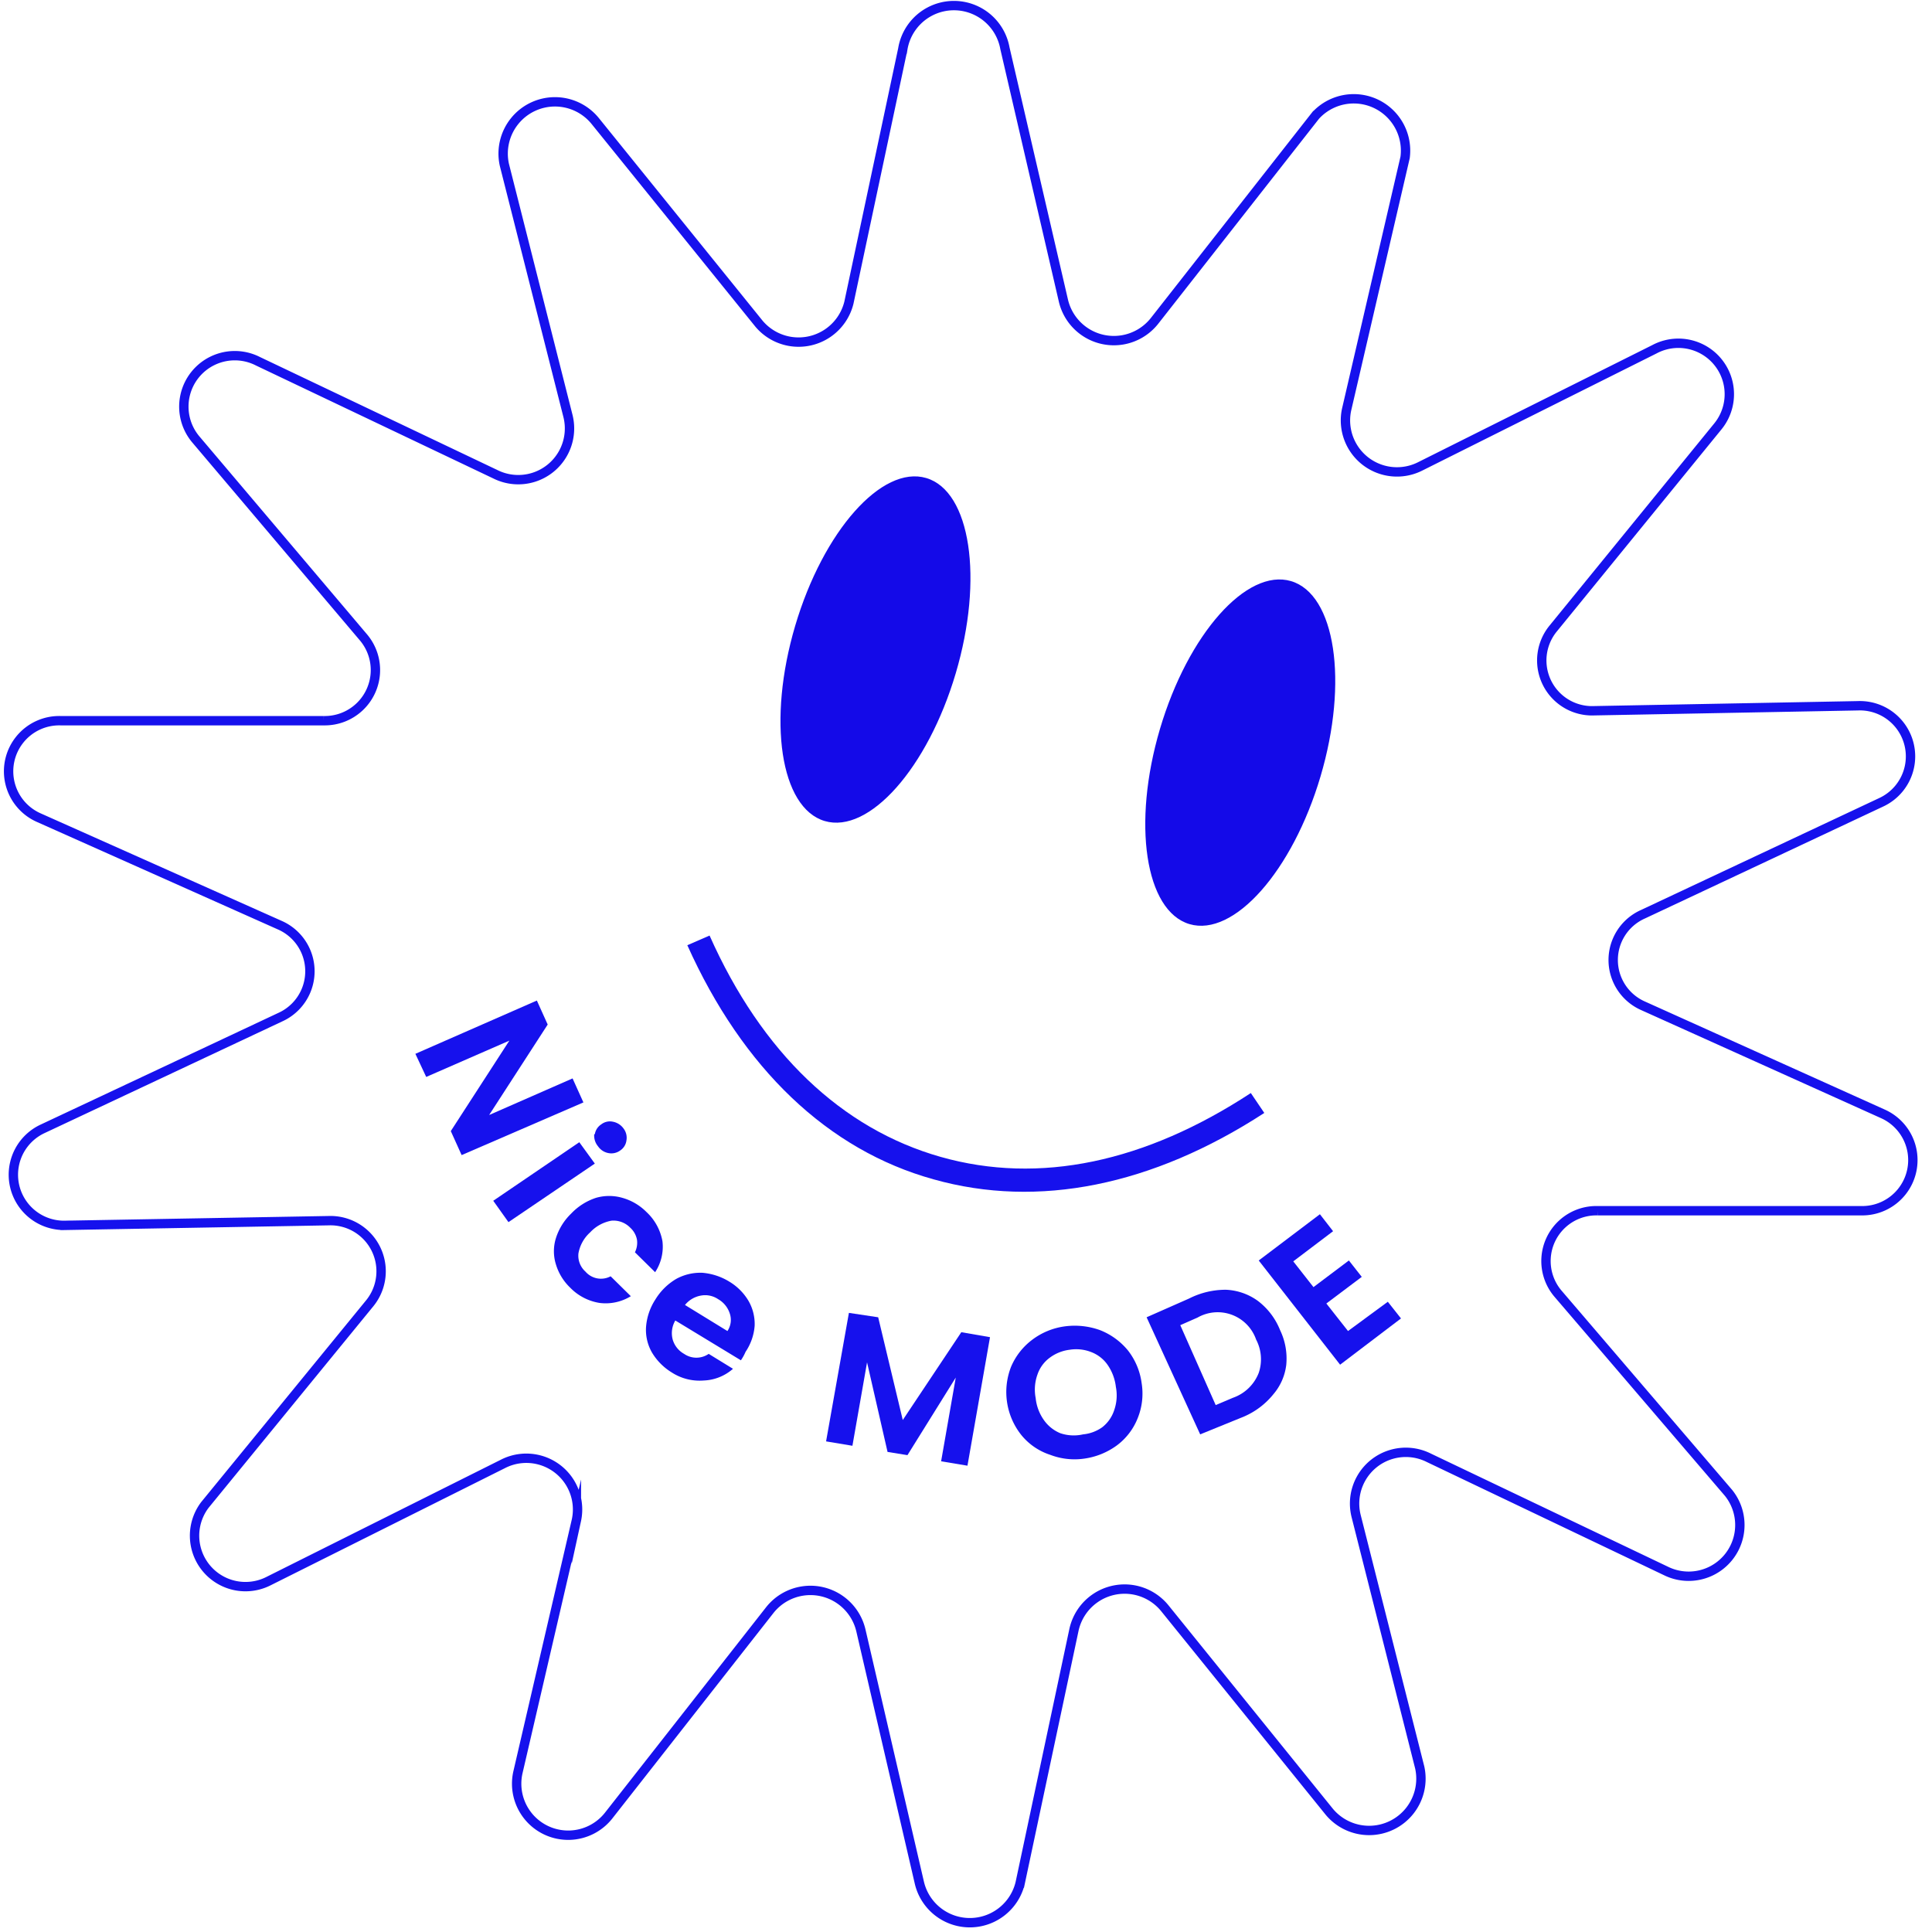 <svg xmlns="http://www.w3.org/2000/svg" viewBox="0 0 66 66"><defs><style>.cls-1{fill:none;stroke:#1611ed;stroke-miterlimit:10;stroke-width:0.32px;}.cls-2{fill:#1611ed;}.cls-3{fill:#140ae8;}</style></defs><title>nice-v</title><g id="labels_1" data-name="labels 1"><path class="cls-1" d="M34.33,1.65l2,8.63a1.77,1.77,0,0,0,3.12.67l5.49-7A1.77,1.77,0,0,1,48,5.38L46,14a1.76,1.76,0,0,0,2.52,1.93l8-4a1.74,1.74,0,0,1,2.17,2.63l-5.63,6.91a1.72,1.72,0,0,0,1.41,2.81l9-.17a1.73,1.73,0,0,1,.79,3.3l-8.13,3.82a1.71,1.71,0,0,0,0,3.13l8.19,3.69a1.73,1.73,0,0,1-.74,3.31l-9,0a1.72,1.72,0,0,0-1.36,2.83L59.05,51a1.75,1.75,0,0,1-2.13,2.67L48.81,49.8a1.75,1.75,0,0,0-2.48,2l2.17,8.58a1.77,1.77,0,0,1-3.1,1.5l-5.6-6.93a1.77,1.77,0,0,0-3.11.72l-1.84,8.66a1.77,1.77,0,0,1-3.44,0l-2-8.63A1.77,1.77,0,0,0,26.3,55l-5.49,7a1.76,1.76,0,0,1-3.12-1.44l2-8.62a1.75,1.75,0,0,0-2.51-1.93l-8,4A1.74,1.74,0,0,1,7,51.41l5.64-6.9a1.73,1.73,0,0,0-1.41-2.81l-9,.16a1.73,1.73,0,0,1-.79-3.29l8.13-3.82a1.72,1.72,0,0,0,0-3.14L1.32,27.93a1.73,1.73,0,0,1,.74-3.31l9,0a1.73,1.73,0,0,0,1.37-2.83L6.68,15a1.74,1.74,0,0,1,2.13-2.66l8.11,3.86a1.75,1.75,0,0,0,2.48-2L17.23,5.63a1.77,1.77,0,0,1,3.1-1.5l5.6,6.93A1.77,1.77,0,0,0,29,10.34l1.84-8.66A1.77,1.77,0,0,1,34.33,1.65Z"/><path class="cls-2" d="M31.9,40.29c-3.62-1-6.53-3.79-8.42-8l.76-.33c1.78,4,4.51,6.6,7.89,7.56s7,.18,10.6-2.18l.46.68C39.36,40.51,35.46,41.29,31.9,40.29Z"/><ellipse class="cls-3" cx="29.91" cy="22.19" rx="6.11" ry="2.86" transform="translate(0.14 44.57) rotate(-73.51)"/><ellipse class="cls-3" cx="42.37" cy="25.71" rx="6.11" ry="2.86" transform="translate(5.69 59.04) rotate(-73.51)"/><path class="cls-2" d="M15.77,39.46l-.37-.82,2-3.09-2.84,1.24L14.19,36l4.15-1.82.37.82-2,3.09,2.85-1.25.37.82Z"/><path class="cls-2" d="M20.32,39.75l-2.95,2-.52-.73,2.94-2Zm0-1a.49.49,0,0,1,.22-.34.48.48,0,0,1,.4-.09.58.58,0,0,1,.36.23.52.52,0,0,1,.1.41.48.48,0,0,1-.21.34.51.51,0,0,1-.41.09.55.55,0,0,1-.35-.23A.57.57,0,0,1,20.3,38.74Z"/><path class="cls-2" d="M20.36,40.92a1.62,1.62,0,0,1,.9,0,1.87,1.87,0,0,1,.82.48,1.8,1.8,0,0,1,.55,1,1.58,1.58,0,0,1-.25,1.06l-.69-.68a.73.73,0,0,0,.07-.43.74.74,0,0,0-.23-.41.8.8,0,0,0-.64-.24,1.31,1.31,0,0,0-.73.4,1.26,1.26,0,0,0-.4.72.73.73,0,0,0,.24.62.7.7,0,0,0,.86.16l.69.68a1.64,1.64,0,0,1-1.07.23,1.79,1.79,0,0,1-1-.52,1.83,1.83,0,0,1-.49-.8,1.5,1.5,0,0,1,0-.89,2,2,0,0,1,.52-.84A2.05,2.05,0,0,1,20.36,40.92Z"/><path class="cls-2" d="M25.31,46.47l-2.24-1.36a.85.85,0,0,0-.09.65.82.82,0,0,0,.39.49.74.74,0,0,0,.84,0l.83.51a1.6,1.6,0,0,1-1,.4,1.75,1.75,0,0,1-1.1-.28,2,2,0,0,1-.67-.68,1.55,1.55,0,0,1-.2-.87,2,2,0,0,1,.32-.94,2.06,2.06,0,0,1,.71-.7,1.72,1.72,0,0,1,.89-.21,2.08,2.08,0,0,1,.92.3,1.89,1.89,0,0,1,.66.66,1.58,1.58,0,0,1,.21.85,1.84,1.84,0,0,1-.31.89A1.69,1.69,0,0,1,25.31,46.47Zm-.46-1a.68.68,0,0,0,.08-.6.87.87,0,0,0-.4-.49.79.79,0,0,0-.59-.12.9.9,0,0,0-.54.32Z"/><path class="cls-2" d="M33.82,45.68l-.77,4.39-.9-.15.5-2.86L31,49.71l-.68-.11-.7-3.06-.5,2.85-.9-.15L29,44.85,30,45l.84,3.51,2-3Z"/><path class="cls-2" d="M35.88,49.7a2.11,2.11,0,0,1-1-.69,2.36,2.36,0,0,1-.34-2.32,2.25,2.25,0,0,1,.72-.92,2.37,2.37,0,0,1,1.12-.46,2.55,2.55,0,0,1,1.2.13,2.34,2.34,0,0,1,.95.69,2.3,2.3,0,0,1,.47,1.12,2.24,2.24,0,0,1-.14,1.21,2.14,2.14,0,0,1-.71.92,2.46,2.46,0,0,1-1.12.45A2.32,2.32,0,0,1,35.88,49.7Zm1.77-.94a1.21,1.21,0,0,0,.41-.58,1.52,1.52,0,0,0,.06-.8,1.65,1.65,0,0,0-.28-.75,1.2,1.2,0,0,0-.56-.44,1.4,1.4,0,0,0-.74-.08,1.42,1.42,0,0,0-.69.28,1.18,1.18,0,0,0-.41.57,1.52,1.52,0,0,0-.06.8,1.57,1.57,0,0,0,.28.75,1.28,1.28,0,0,0,.56.45A1.43,1.43,0,0,0,37,49,1.35,1.35,0,0,0,37.65,48.76Z"/><path class="cls-2" d="M41.88,44.06a2,2,0,0,1,1.09.38,2.34,2.34,0,0,1,.76,1,2.24,2.24,0,0,1,.21,1.19,1.89,1.89,0,0,1-.44,1,2.62,2.62,0,0,1-1,.76L41,49,39.17,45l1.45-.64A2.76,2.76,0,0,1,41.88,44.06ZM43,46.9a1.45,1.45,0,0,0-.09-1.14,1.39,1.39,0,0,0-2-.75l-.59.26L41.53,48l.59-.25A1.46,1.46,0,0,0,43,46.9Z"/><path class="cls-2" d="M44.18,43.09l.69.88,1.21-.91.44.56-1.21.91.74.94,1.36-1,.45.57-2.08,1.58L43,43.06l2.09-1.58.45.58Z"/></g></svg>